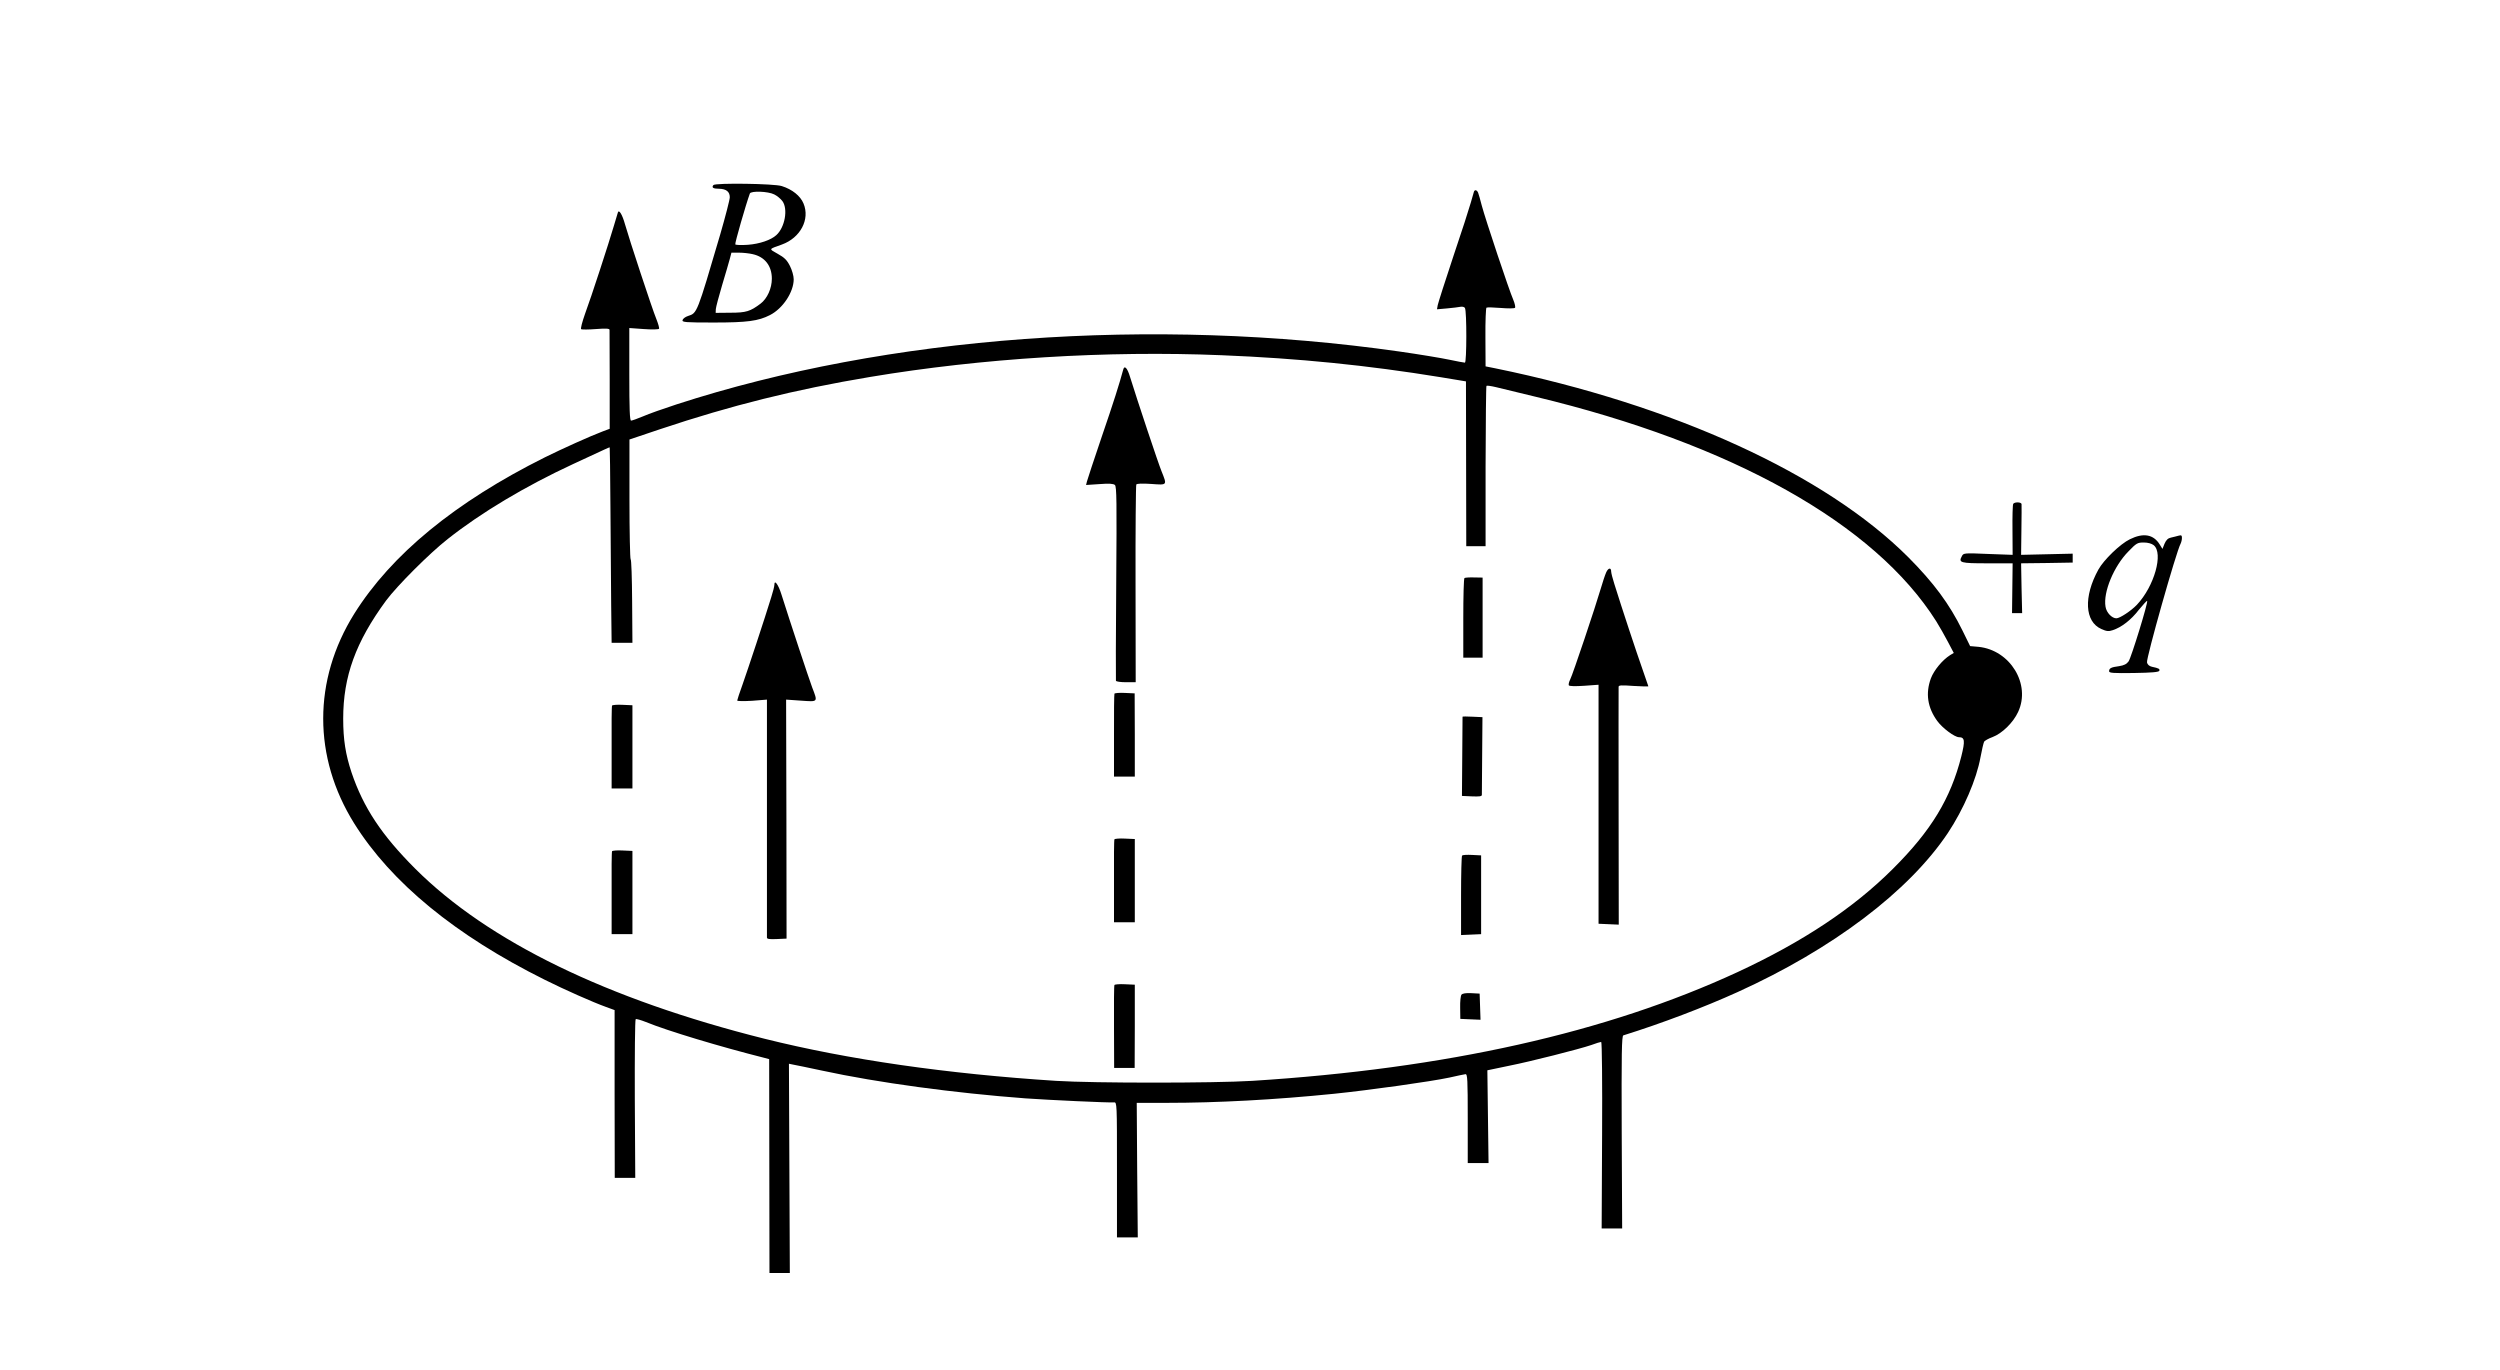 <?xml version="1.0" encoding="UTF-8" standalone="no"?>
<svg
   xmlns:dc="http://purl.org/dc/elements/1.1/"
   xmlns:cc="http://creativecommons.org/ns#"
   xmlns:rdf="http://www.w3.org/1999/02/22-rdf-syntax-ns#"
   xmlns:svg="http://www.w3.org/2000/svg"
   xmlns="http://www.w3.org/2000/svg"
   xmlns:sodipodi="http://sodipodi.sourceforge.net/DTD/sodipodi-0.dtd"
   xmlns:inkscape="http://www.inkscape.org/namespaces/inkscape"
   version="1.0"
   width="1682pt"
   height="922pt"
   viewBox="0 0 1682 922"
   preserveAspectRatio="xMidYMid meet"
   id="svg38"
   sodipodi:docname="308.svg"
   inkscape:version="0.92.4 5da689c313, 2019-01-14">
  <defs
     id="defs42" />
  <sodipodi:namedview
     pagecolor="#ffffff"
     bordercolor="#666666"
     borderopacity="1"
     objecttolerance="10"
     gridtolerance="10"
     guidetolerance="10"
     inkscape:pageopacity="0"
     inkscape:pageshadow="2"
     inkscape:window-width="1920"
     inkscape:window-height="1040"
     id="namedview40"
     showgrid="false"
     inkscape:zoom="3.6242568"
     inkscape:cx="1721.368"
     inkscape:cy="612.88735"
     inkscape:window-x="0"
     inkscape:window-y="0"
     inkscape:window-maximized="1"
     inkscape:current-layer="svg38" />
  <g
     transform="translate(0,922) scale(0.1,-0.1)"
     fill="#000000"
     stroke="none"
     id="g36">
    <path
       d="M4800 7975 c-14 -17 -2 -25 39 -25 47 -1 71 -20 71 -57 0 -16 -29 -128 -64 -249 -158 -537 -155 -530 -217 -550 -19 -6 -35 -19 -37 -28 -3 -14 18 -16 210 -16 225 0 300 10 378 50 87 44 160 155 160 241 0 23 -11 61 -25 89 -20 40 -37 57 -82 82 -62 35 -64 30 28 63 124 45 190 169 145 276 -21 51 -76 95 -146 117 -51 17 -447 22 -460 7z m409 -63 c19 -9 44 -30 55 -45 39 -53 17 -177 -41 -229 -36 -33 -112 -59 -191 -65 -44 -3 -82 -2 -85 3 -4 7 71 268 98 342 7 19 123 15 164 -6z m-145 -402 c82 -18 129 -79 129 -165 0 -65 -31 -134 -76 -168 -69 -52 -97 -61 -202 -61 l-100 -1 1 25 c1 14 20 86 42 160 22 74 46 154 52 178 l11 42 52 0 c29 0 70 -5 91 -10z"
       id="path4" />
    <path
       d="m 9916,7928 c -2,-7 -11,-40 -21,-73 -9,-33 -61,-195 -117,-360 -55,-165 -102,-313 -105,-328 l -5,-28 68,6 c 38,4 79,8 91,11 12,2 25,-1 29,-8 13,-20 12,-368 0,-368 -6,0 -54,9 -106,20 -52,11 -202,36 -335,55 -1661,237 -3443,106 -4864,-356 -85,-28 -186,-63 -224,-80 -38,-16 -75,-29 -81,-29 -9,0 -12,75 -12,311 v 312 l 97,-7 c 54,-4 100,-3 103,2 3,5 -6,35 -19,68 -26,62 -183,539 -210,635 -18,65 -41,103 -48,79 -3,-8 -15,-49 -27,-90 -33,-113 -153,-482 -194,-592 -19,-54 -31,-100 -26,-103 5,-3 50,-3 100,1 65,5 90,4 91,-5 0,-6 0,-158 1,-338 v -328 l -48,-18 c -80,-30 -271,-116 -388,-174 -605,-302 -1033,-654 -1283,-1053 -278,-446 -278,-964 0,-1410 249,-398 681,-753 1282,-1052 132,-66 326,-152 410,-182 l 60,-22 v -565 l 1,-564 h 69 69 l -3,531 c -1,293 1,534 6,537 4,3 35,-6 68,-19 146,-60 499,-166 800,-242 l 30,-8 1,-719 1,-720 h 68 69 l -3,704 -3,704 29,-6 c 15,-2 102,-21 193,-40 379,-82 891,-151 1370,-187 155,-11 562,-30 595,-27 20,2 20,-6 20,-453 V 895 h 70 70 l -4,453 -3,452 h 203 c 338,0 730,21 1124,61 243,25 649,82 776,109 52,12 101,22 109,23 13,2 15,-37 15,-298 v -300 h 70 70 l -4,312 -4,312 24,5 c 13,3 71,15 129,27 132,26 468,111 546,138 32,12 62,21 67,21 5,0 8,-275 6,-627 l -3,-628 h 69 69 l -3,647 c -2,533 0,649 11,652 259,81 543,189 768,291 640,290 1153,678 1415,1070 106,160 193,361 220,511 9,49 20,95 24,103 3,7 29,22 57,32 64,24 139,97 172,169 87,186 -53,416 -266,438 l -57,5 -52,106 c -87,177 -193,320 -363,491 -557,558 -1576,1025 -2780,1272 l -65,13 -1,195 c -1,107 3,197 7,200 5,3 48,2 96,-2 48,-4 91,-4 96,1 4,4 -1,29 -12,55 -27,61 -187,541 -211,631 -10,39 -21,78 -25,88 -8,20 -24,23 -29,5 z M 8220,6830 c 517,-21 977,-67 1474,-148 l 169,-28 1,-554 1,-555 h 65 65 v 537 c 1,295 3,540 6,542 3,3 32,-1 65,-9 32,-8 151,-37 264,-64 1324,-318 2283,-855 2697,-1511 22,-36 58,-98 79,-139 l 39,-74 -25,-15 c -52,-33 -108,-101 -129,-156 -37,-101 -23,-196 43,-287 35,-48 117,-109 146,-109 39,0 42,-24 16,-128 -72,-285 -203,-501 -460,-757 -266,-266 -608,-492 -1045,-695 -882,-408 -1963,-650 -3266,-732 -262,-16 -1063,-16 -1320,0 -733,47 -1400,143 -1960,283 -1061,266 -1861,655 -2351,1144 -226,226 -349,411 -429,648 -40,121 -56,220 -56,362 0,284 84,516 289,795 73,98 291,317 415,414 224,177 520,354 841,503 239,111 243,113 248,113 1,0 4,-181 5,-402 2,-222 4,-518 5,-658 l 3,-255 h 70 70 l -2,280 c -1,154 -5,281 -10,282 -4,2 -8,184 -8,405 v 401 l 205,69 c 478,160 906,267 1415,352 754,126 1590,178 2365,146 z"
       id="path6"
       inkscape:connector-curvature="0"
       sodipodi:nodetypes="ccccccccsscccssccscccccsccccscccccccccccccccccccccccccscccccscccsccccccccsccccccccccccccccccccssccsccccccccccccccccccsccccccccscccscccccccscccc" />
    <path
       d="m 7557,6733 c -25,-93 -65,-220 -145,-453 -51,-151 -96,-286 -99,-299 l -6,-24 90,6 c 65,5 94,3 104,-6 12,-10 13,-110 9,-660 -3,-356 -3,-652 -2,-657 2,-6 33,-10 68,-10 h 65 l -1,660 c -1,363 2,665 5,670 4,7 41,8 101,4 109,-8 107,-10 69,85 -23,56 -164,480 -212,635 -18,61 -38,81 -46,49 z"
       id="path8"
       inkscape:connector-curvature="0"
       sodipodi:nodetypes="ccccccccsccccccc" />
    <path
       d="m 10806,5368 c -8,-18 -24,-67 -36,-108 -34,-117 -189,-580 -206,-612 -8,-16 -12,-33 -9,-39 4,-6 42,-7 103,-3 l 97,7 v -804 -804 l 68,-3 68,-3 -1,793 c 0,436 -1,799 0,807 0,11 18,12 100,6 55,-3 100,-5 100,-2 0,2 -18,54 -40,116 -37,104 -140,415 -189,573 -12,37 -21,74 -21,82 0,30 -20,26 -34,-6 z"
       id="path10"
       inkscape:connector-curvature="0"
       sodipodi:nodetypes="cccccccccccccsccsc" />
    <path
       d="M9853 5331 c-5 -3 -8 -125 -8 -271 l0 -265 65 0 65 0 0 270 0 269 -57 1 c-32 1 -61 -1 -65 -4z"
       id="path12" />
    <path
       d="m 5210,5285 c 0,-9 -9,-46 -21,-83 -43,-141 -159,-491 -193,-587 -20,-55 -36,-104 -36,-108 0,-5 45,-5 100,-2 l 100,8 v -794 -807 c 0,-10 17,-12 66,-10 l 66,3 -1,804 -2,804 100,-7 c 117,-8 114,-12 75,90 -23,62 -147,436 -206,623 -21,68 -48,105 -48,66 z"
       id="path14"
       inkscape:connector-curvature="0"
       sodipodi:nodetypes="sccscccscccccccs" />
    <path
       d="M7498 4553 c-2 -4 -4 -132 -3 -283 l0 -275 70 0 70 0 0 280 -1 280 -66 3 c-36 2 -68 -1 -70 -5z"
       id="path16" />
    <path
       d="M4118 4473 c-3 -4 -4 -132 -3 -283 l0 -275 70 0 70 0 0 280 0 280 -67 3 c-36 2 -68 -1 -70 -5z"
       id="path18" />
    <path
       d="M9840 4398 c0 -2 -1 -122 -2 -268 l-2 -265 67 -3 c50 -2 67 0 67 10 0 7 1 128 2 268 l2 255 -67 3 c-37 2 -67 2 -67 0z"
       id="path20" />
    <path
       d="M7498 3573 c-3 -4 -4 -132 -3 -283 l0 -275 70 0 70 0 0 280 0 280 -67 3 c-36 2 -68 -1 -70 -5z"
       id="path22" />
    <path
       d="M4118 3493 c-3 -4 -4 -132 -3 -283 l0 -275 70 0 70 0 0 280 0 280 -67 3 c-36 2 -68 -1 -70 -5z"
       id="path24" />
    <path
       d="M9837 3464 c-4 -4 -7 -126 -7 -271 l0 -264 68 3 67 3 0 265 0 265 -60 3 c-34 2 -64 0 -68 -4z"
       id="path26" />
    <path
       d="M7498 2593 c-3 -4 -4 -132 -3 -283 l1 -275 69 0 69 0 1 280 0 280 -67 3 c-36 2 -68 -1 -70 -5z"
       id="path28" />
    <path
       d="M9833 2528 c-6 -7 -10 -47 -9 -88 l1 -75 68 -3 68 -3 -3 88 -3 88 -56 3 c-37 2 -59 -2 -66 -10z"
       id="path30" />
    <path
       d="M13545 5830 c-4 -6 -6 -86 -5 -177 l1 -166 -165 6 c-160 7 -166 6 -176 -14 -25 -45 -12 -49 170 -49 l171 0 -2 -167 -2 -168 34 0 34 0 -4 167 -3 168 173 2 174 3 0 30 0 30 -174 -4 -173 -4 2 164 c1 90 2 170 1 177 -1 15 -47 16 -56 2z"
       id="path32" />
    <path
       d="M14330 5592 c-66 -32 -176 -139 -212 -204 -101 -183 -92 -351 20 -400 35 -16 49 -17 76 -8 59 19 124 69 176 137 29 35 54 63 56 60 8 -8 -107 -382 -125 -407 -13 -18 -31 -27 -64 -32 -54 -7 -67 -14 -67 -34 0 -12 26 -14 167 -12 122 2 167 6 171 15 4 13 -3 17 -50 27 -18 4 -30 15 -33 29 -7 25 197 747 226 799 5 10 9 27 9 39 0 17 -4 20 -22 15 -13 -4 -36 -9 -52 -13 -20 -4 -32 -16 -43 -41 l-14 -35 -18 29 c-42 69 -110 81 -201 36z m160 -40 c67 -54 4 -277 -113 -401 -39 -41 -115 -91 -138 -91 -30 0 -67 38 -73 78 -17 97 56 273 154 372 54 56 61 60 103 60 28 0 53 -7 67 -18z"
       id="path34" />
  </g>
</svg>
